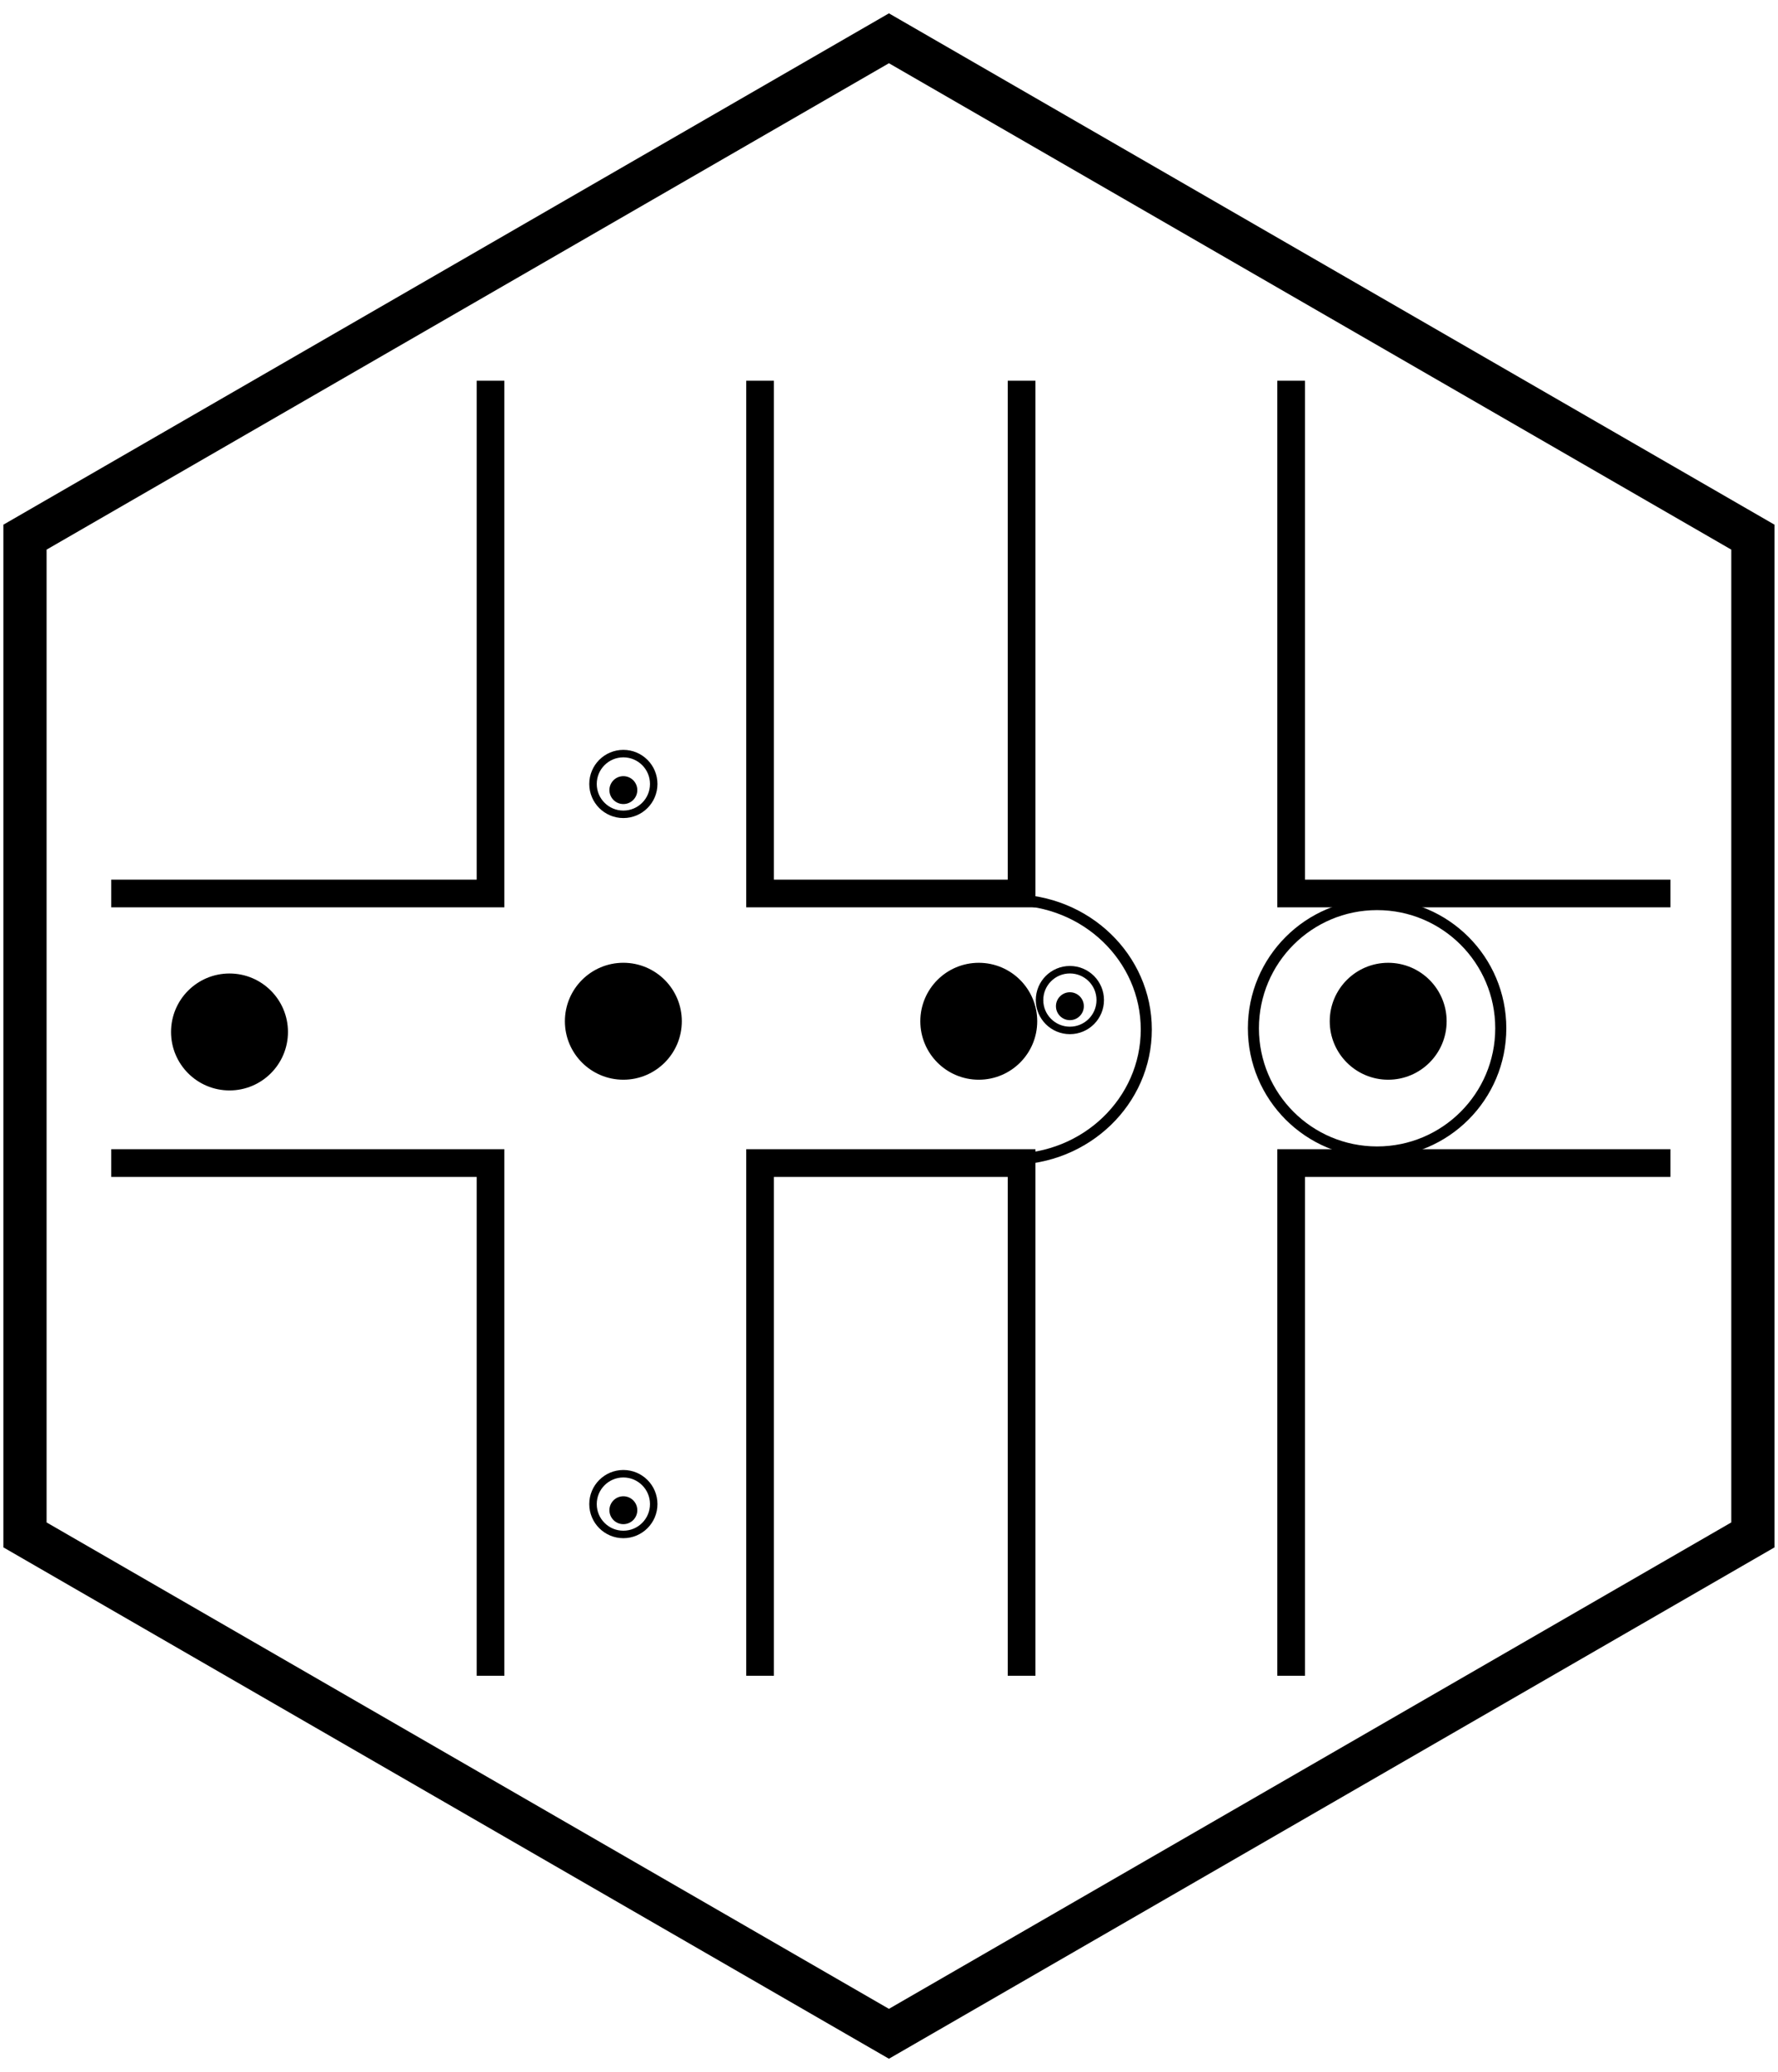 <?xml version="1.0" encoding="utf-8"?>
<!-- Generator: Adobe Illustrator 16.0.4, SVG Export Plug-In . SVG Version: 6.00 Build 0)  -->
<!DOCTYPE svg PUBLIC "-//W3C//DTD SVG 1.1//EN" "http://www.w3.org/Graphics/SVG/1.1/DTD/svg11.dtd">
<svg version="1.1" id="Layer_1" xmlns="http://www.w3.org/2000/svg" xmlns:xlink="http://www.w3.org/1999/xlink" x="0px" y="0px"
	 width="160.5px" height="187px" viewBox="0 0 160.5 187" enable-background="new 0 0 160.5 187" xml:space="preserve">
<polygon fill="none" stroke="#000000" stroke-width="3.9" stroke-miterlimit="10" points="2.255,48.483 80.244,3.456 
	158.234,48.483 158.234,138.537 80.244,183.566 2.255,138.537 "/>
<g>
	<defs>
		<polygon id="SVGID_1_" points="150.79,49.938 122.54,49.938 122.54,34.365 38.29,34.365 38.29,49.938 10.04,49.938 10.04,135.68 
			38.29,135.68 38.29,151.253 122.54,151.253 122.54,135.68 150.79,135.68 		"/>
	</defs>
	<clipPath id="SVGID_2_">
		<use xlink:href="#SVGID_1_"  overflow="visible"/>
	</clipPath>
	<polygon clip-path="url(#SVGID_2_)" fill="none" stroke="#000000" stroke-width="2.5" stroke-miterlimit="10" points="
		116.549,23.616 92.218,9.569 92.218,80.643 68.611,80.643 68.611,9.568 44.28,23.616 44.28,80.643 2.425,80.643 2.425,104.975 
		44.28,104.975 44.28,162.002 67.345,175.318 68.611,175.318 68.611,104.975 92.218,104.975 92.218,176.049 116.549,162.002 
		116.549,104.975 158.404,104.975 158.404,80.643 116.549,80.643 	"/>
	<circle clip-path="url(#SVGID_2_)" fill="none" stroke="#000000" stroke-miterlimit="10" cx="124.31" cy="92.81" r="11.165"/>
	<path clip-path="url(#SVGID_2_)" fill="none" stroke="#000000" stroke-miterlimit="10" d="M91.311,104.631L91.311,104.631
		c6.72-0.002,12.165-5.242,12.165-11.709c0-6.466-5.445-11.708-12.165-11.709v-0.001"/>
	
		<circle clip-path="url(#SVGID_2_)" stroke="#000000" stroke-width="0.675" stroke-miterlimit="10" cx="20.717" cy="93.143" r="4.94"/>
	
		<circle clip-path="url(#SVGID_2_)" stroke="#000000" stroke-width="0.675" stroke-miterlimit="10" cx="88.354" cy="92.177" r="4.939"/>
	
		<circle clip-path="url(#SVGID_2_)" stroke="#000000" stroke-width="0.675" stroke-miterlimit="10" cx="125.312" cy="92.177" r="4.939"/>
	
		<circle clip-path="url(#SVGID_2_)" fill="none" stroke="#000000" stroke-width="0.675" stroke-miterlimit="10" cx="96.579" cy="90.264" r="2.74"/>
	<circle clip-path="url(#SVGID_2_)" cx="96.579" cy="90.818" r="1.259"/>
	<g clip-path="url(#SVGID_2_)">
		<circle fill="none" stroke="#000000" stroke-width="0.675" stroke-miterlimit="10" cx="56.271" cy="135.756" r="2.74"/>
		<circle cx="56.271" cy="136.309" r="1.259"/>
	</g>
	
		<circle clip-path="url(#SVGID_2_)" stroke="#000000" stroke-width="0.675" stroke-miterlimit="10" cx="56.271" cy="92.176" r="4.94"/>
	<g clip-path="url(#SVGID_2_)">
		<circle fill="none" stroke="#000000" stroke-width="0.675" stroke-miterlimit="10" cx="56.271" cy="70.759" r="2.74"/>
		<circle cx="56.271" cy="71.314" r="1.259"/>
	</g>
</g>
</svg>
